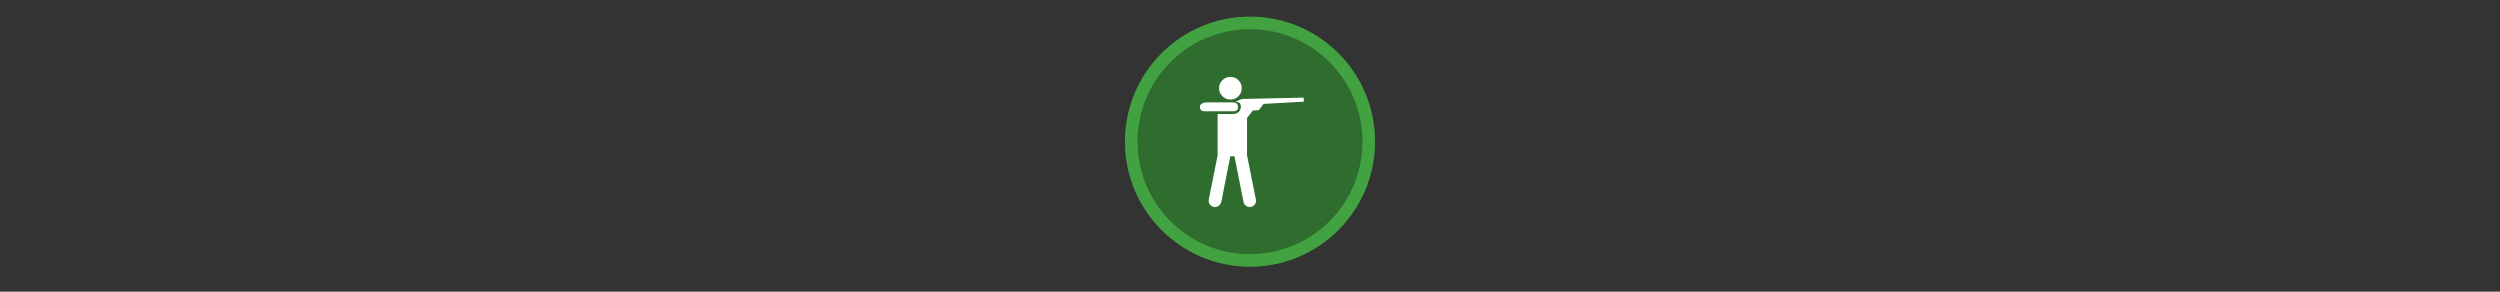 <svg width="300" height="35" viewBox="0 0 300 35" fill="none" xmlns="http://www.w3.org/2000/svg" >

<rect x="0" y="0" width="300" height="35" fill="#333333" stroke="none"/>

<g transform="translate(135, 2) scale(1.5 1.5) "> 

<g clip-path="url(#clip0)">
<path opacity="0.953" d="M9.999 0C15.514 0 20 4.446 20 10C20 15.517 15.514 20 9.999 20C4.486 20 0 15.517 0 10C0 4.446 4.486 0 9.999 0V0Z" fill="#2E702E"/>
<path opacity="0.95" fill-rule="evenodd" clip-rule="evenodd" d="M10 19C14.971 19 19 14.971 19 10C19 5.029 14.971 1 10 1C5.029 1 1 5.029 1 10C1 14.971 5.029 19 10 19ZM10 20C15.523 20 20 15.523 20 10C20 4.477 15.523 0 10 0C4.477 0 0 4.477 0 10C0 15.523 4.477 20 10 20Z" fill="#44A544"/>
</g>
<defs>
<clipPath id="clip0">
<path d="M0 0H20V20H0V0Z" fill="white"/>
</clipPath>
</defs>

</g>


<g transform="translate(141, 8) scale(0.031 0.031) "> 

<path d="M214.716 127.237C226.74 127.238 237.004 122.988 245.51 114.489C254.015 105.99 258.267 95.52 258.268 83.078C258.267 71.042 254.015 60.775 245.51 52.275C237.004 43.777 226.74 39.527 214.716 39.527C202.692 39.527 192.323 43.777 183.609 52.275C174.895 60.775 170.538 71.042 170.538 83.078C170.538 95.52 174.895 105.99 183.609 114.489C192.323 122.988 202.692 127.238 214.716 127.237ZM243.953 154.614C242.295 163.74 236.492 168.302 226.544 168.302H122.639C110.197 168.302 103.977 162.911 103.977 152.127C103.977 147.558 105.432 143.824 108.343 140.926C100.458 143.824 96.516 149.007 96.516 156.474C96.516 167.258 102.945 172.65 115.804 172.65H224.664C238.358 172.65 244.788 166.638 243.953 154.614ZM122.639 168.302H226.544C236.492 168.302 242.295 163.74 243.953 154.614C243.535 143.831 237.105 138.439 224.664 138.439H115.804C115.387 138.439 112.899 139.268 108.343 140.926C105.432 143.824 103.977 147.558 103.977 152.127C103.977 162.911 110.197 168.302 122.639 168.302ZM231.518 334.402V332.541C231.518 332.541 231.518 332.744 231.518 333.149V334.402ZM230.265 346.837V344.976C230.265 345.394 230.265 345.603 230.265 345.603V346.837ZM250.18 140.299C250.585 140.717 250.996 141.135 251.414 141.552C253.072 144.869 254.319 148.602 255.154 152.753C255.572 156.892 254.534 161.658 252.041 167.049C252.04 167.885 251.623 168.923 250.788 170.163C244.991 178.871 236.283 183.225 224.664 183.224H164.938V343.723L130.727 514.19C129.486 520.822 130.733 526.938 134.467 532.538C138.2 538.139 143.383 541.559 150.015 542.8C156.647 544.04 162.764 542.797 168.364 539.069C173.965 535.342 177.594 530.156 179.252 523.511L214.09 346.837H230.265L265.102 523.511C266.342 530.156 269.763 535.342 275.364 539.069C280.964 542.797 287.289 544.04 294.339 542.8C300.566 541.559 305.648 538.139 309.584 532.538C313.52 526.938 314.659 520.822 313.001 514.19L278.79 342.489V198.773L301.241 169.712L324.461 168.17L342.933 144.144L498.733 135.463L498.024 119.876L259.486 125.004C259.486 125.004 242.265 131.302 235.603 134.928L250.18 140.299ZM231.518 334.402V333.149C231.518 333.149 231.518 332.946 231.518 332.541V334.402Z" fill="#ffffff"/>

</g>

</svg>